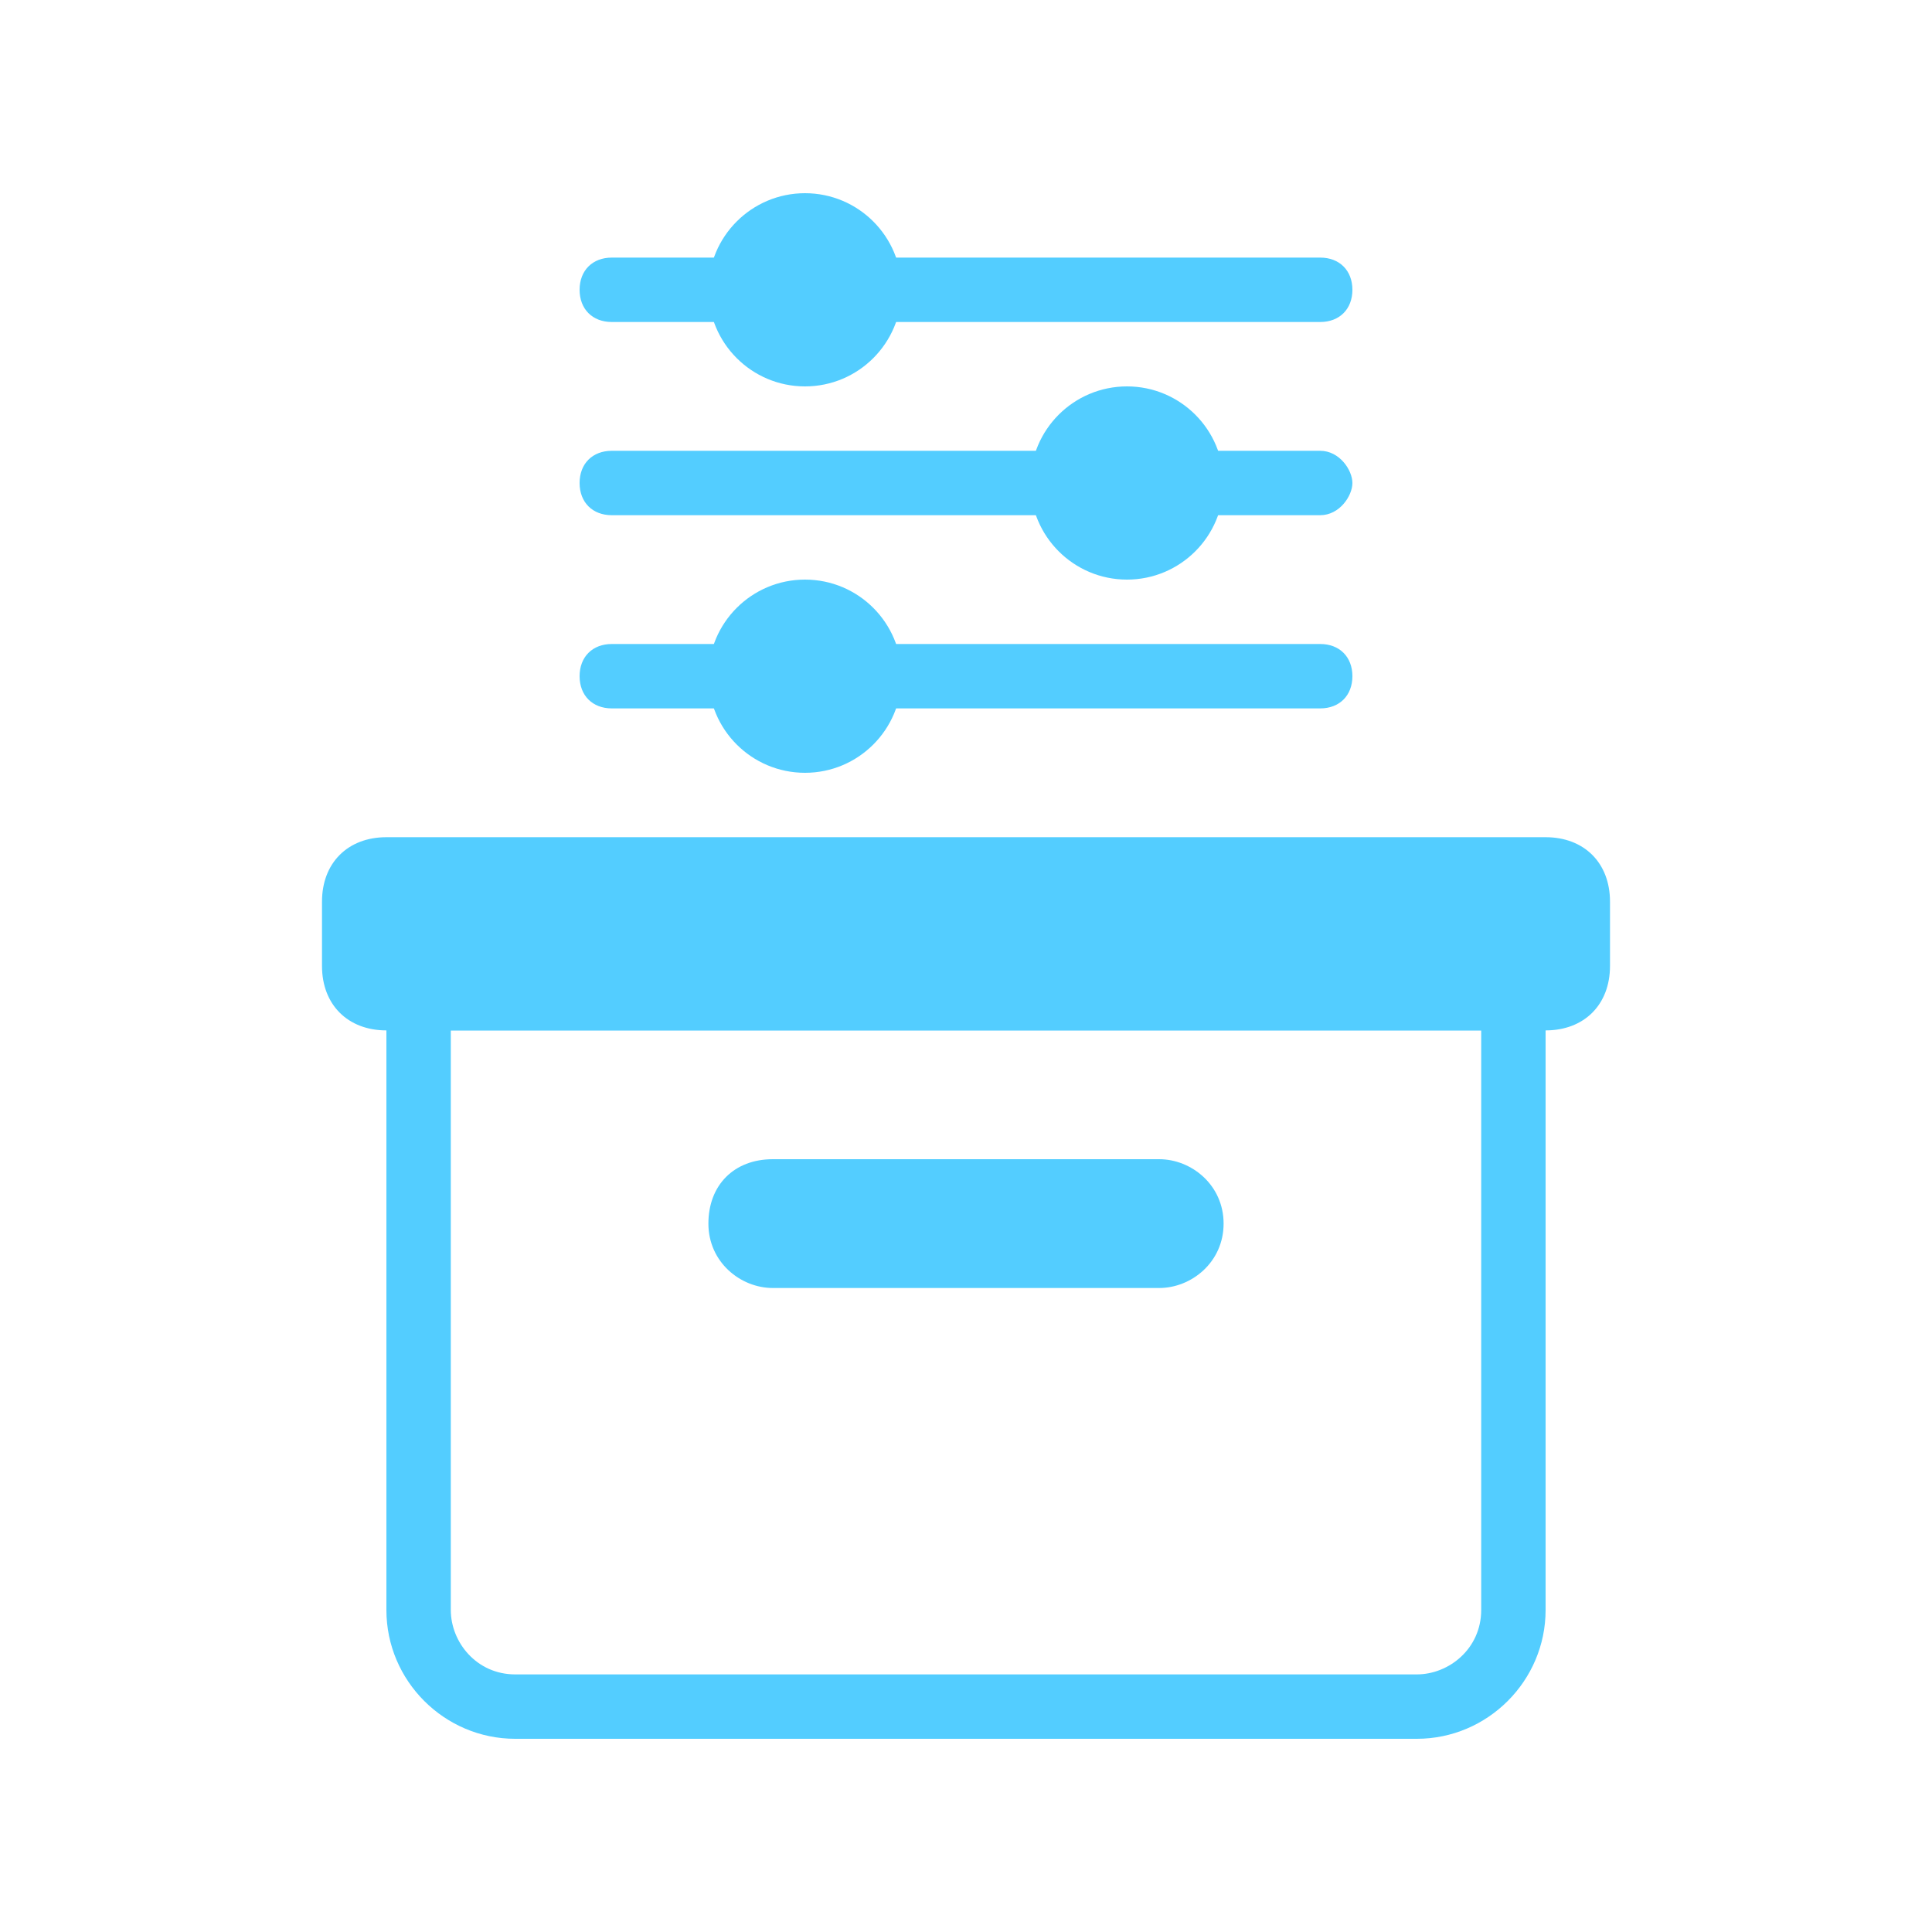 <?xml version="1.0" encoding="utf-8"?>
<!-- Generator: Adobe Illustrator 16.0.4, SVG Export Plug-In . SVG Version: 6.00 Build 0)  -->
<!DOCTYPE svg PUBLIC "-//W3C//DTD SVG 1.1//EN" "http://www.w3.org/Graphics/SVG/1.1/DTD/svg11.dtd">
<svg version="1.1" id="Layer_1" xmlns="http://www.w3.org/2000/svg" xmlns:xlink="http://www.w3.org/1999/xlink" x="0px" y="0px"
	 width="30px" height="30px" viewBox="0 0 30 30" enable-background="new 0 0 30 30" xml:space="preserve">
<path fill="#53CDFF" d="M20.5,8h-11C9.2,8,9,7.8,9,7.5S9.2,7,9.5,7h11C20.8,7,21,7.3,21,7.5S20.8,8,20.5,8z"/>
<g id="XMLID_1152_">
	<circle id="XMLID_1153_" fill="#53CDFF" cx="17.5" cy="7.5" r="1.5"/>
</g>
<g id="XMLID_1154_">
	<circle id="XMLID_1156_" fill="#53CDFF" cx="12.5" cy="4.5" r="1.5"/>
</g>
<g id="XMLID_1157_">
	<circle id="XMLID_1158_" fill="#53CDFF" cx="12.5" cy="10.5" r="1.5"/>
</g>
<path fill="#53CDFF" d="M22,27H8c-1.1,0-2-0.9-2-2v-9.5C6,15.2,6.2,15,6.5,15h17c0.3,0,0.5,0.2,0.5,0.5V25C24,26.1,23.1,27,22,27z
	 M7,16v9c0,0.5,0.4,1,1,1h14c0.5,0,1-0.4,1-1v-9H7z"/>
<path fill="#53CDFF" d="M18,20h-6c-0.5,0-1-0.4-1-1s0.4-1,1-1h6c0.5,0,1,0.4,1,1S18.5,20,18,20z"/>
<path id="XMLID_1163_" fill="#53CDFF" d="M25,15c0,0.6-0.4,1-1,1H6c-0.6,0-1-0.4-1-1v-1c0-0.6,0.4-1,1-1h18c0.6,0,1,0.4,1,1V15z"/>
<path fill="#53CDFF" d="M20.5,5h-11C9.2,5,9,4.8,9,4.5S9.2,4,9.5,4h11C20.8,4,21,4.2,21,4.5S20.8,5,20.5,5z"/>
<path fill="#53CDFF" d="M20.5,11h-11C9.2,11,9,10.8,9,10.5S9.2,10,9.5,10h11c0.3,0,0.5,0.2,0.5,0.5S20.8,11,20.5,11z"/>
</svg>
